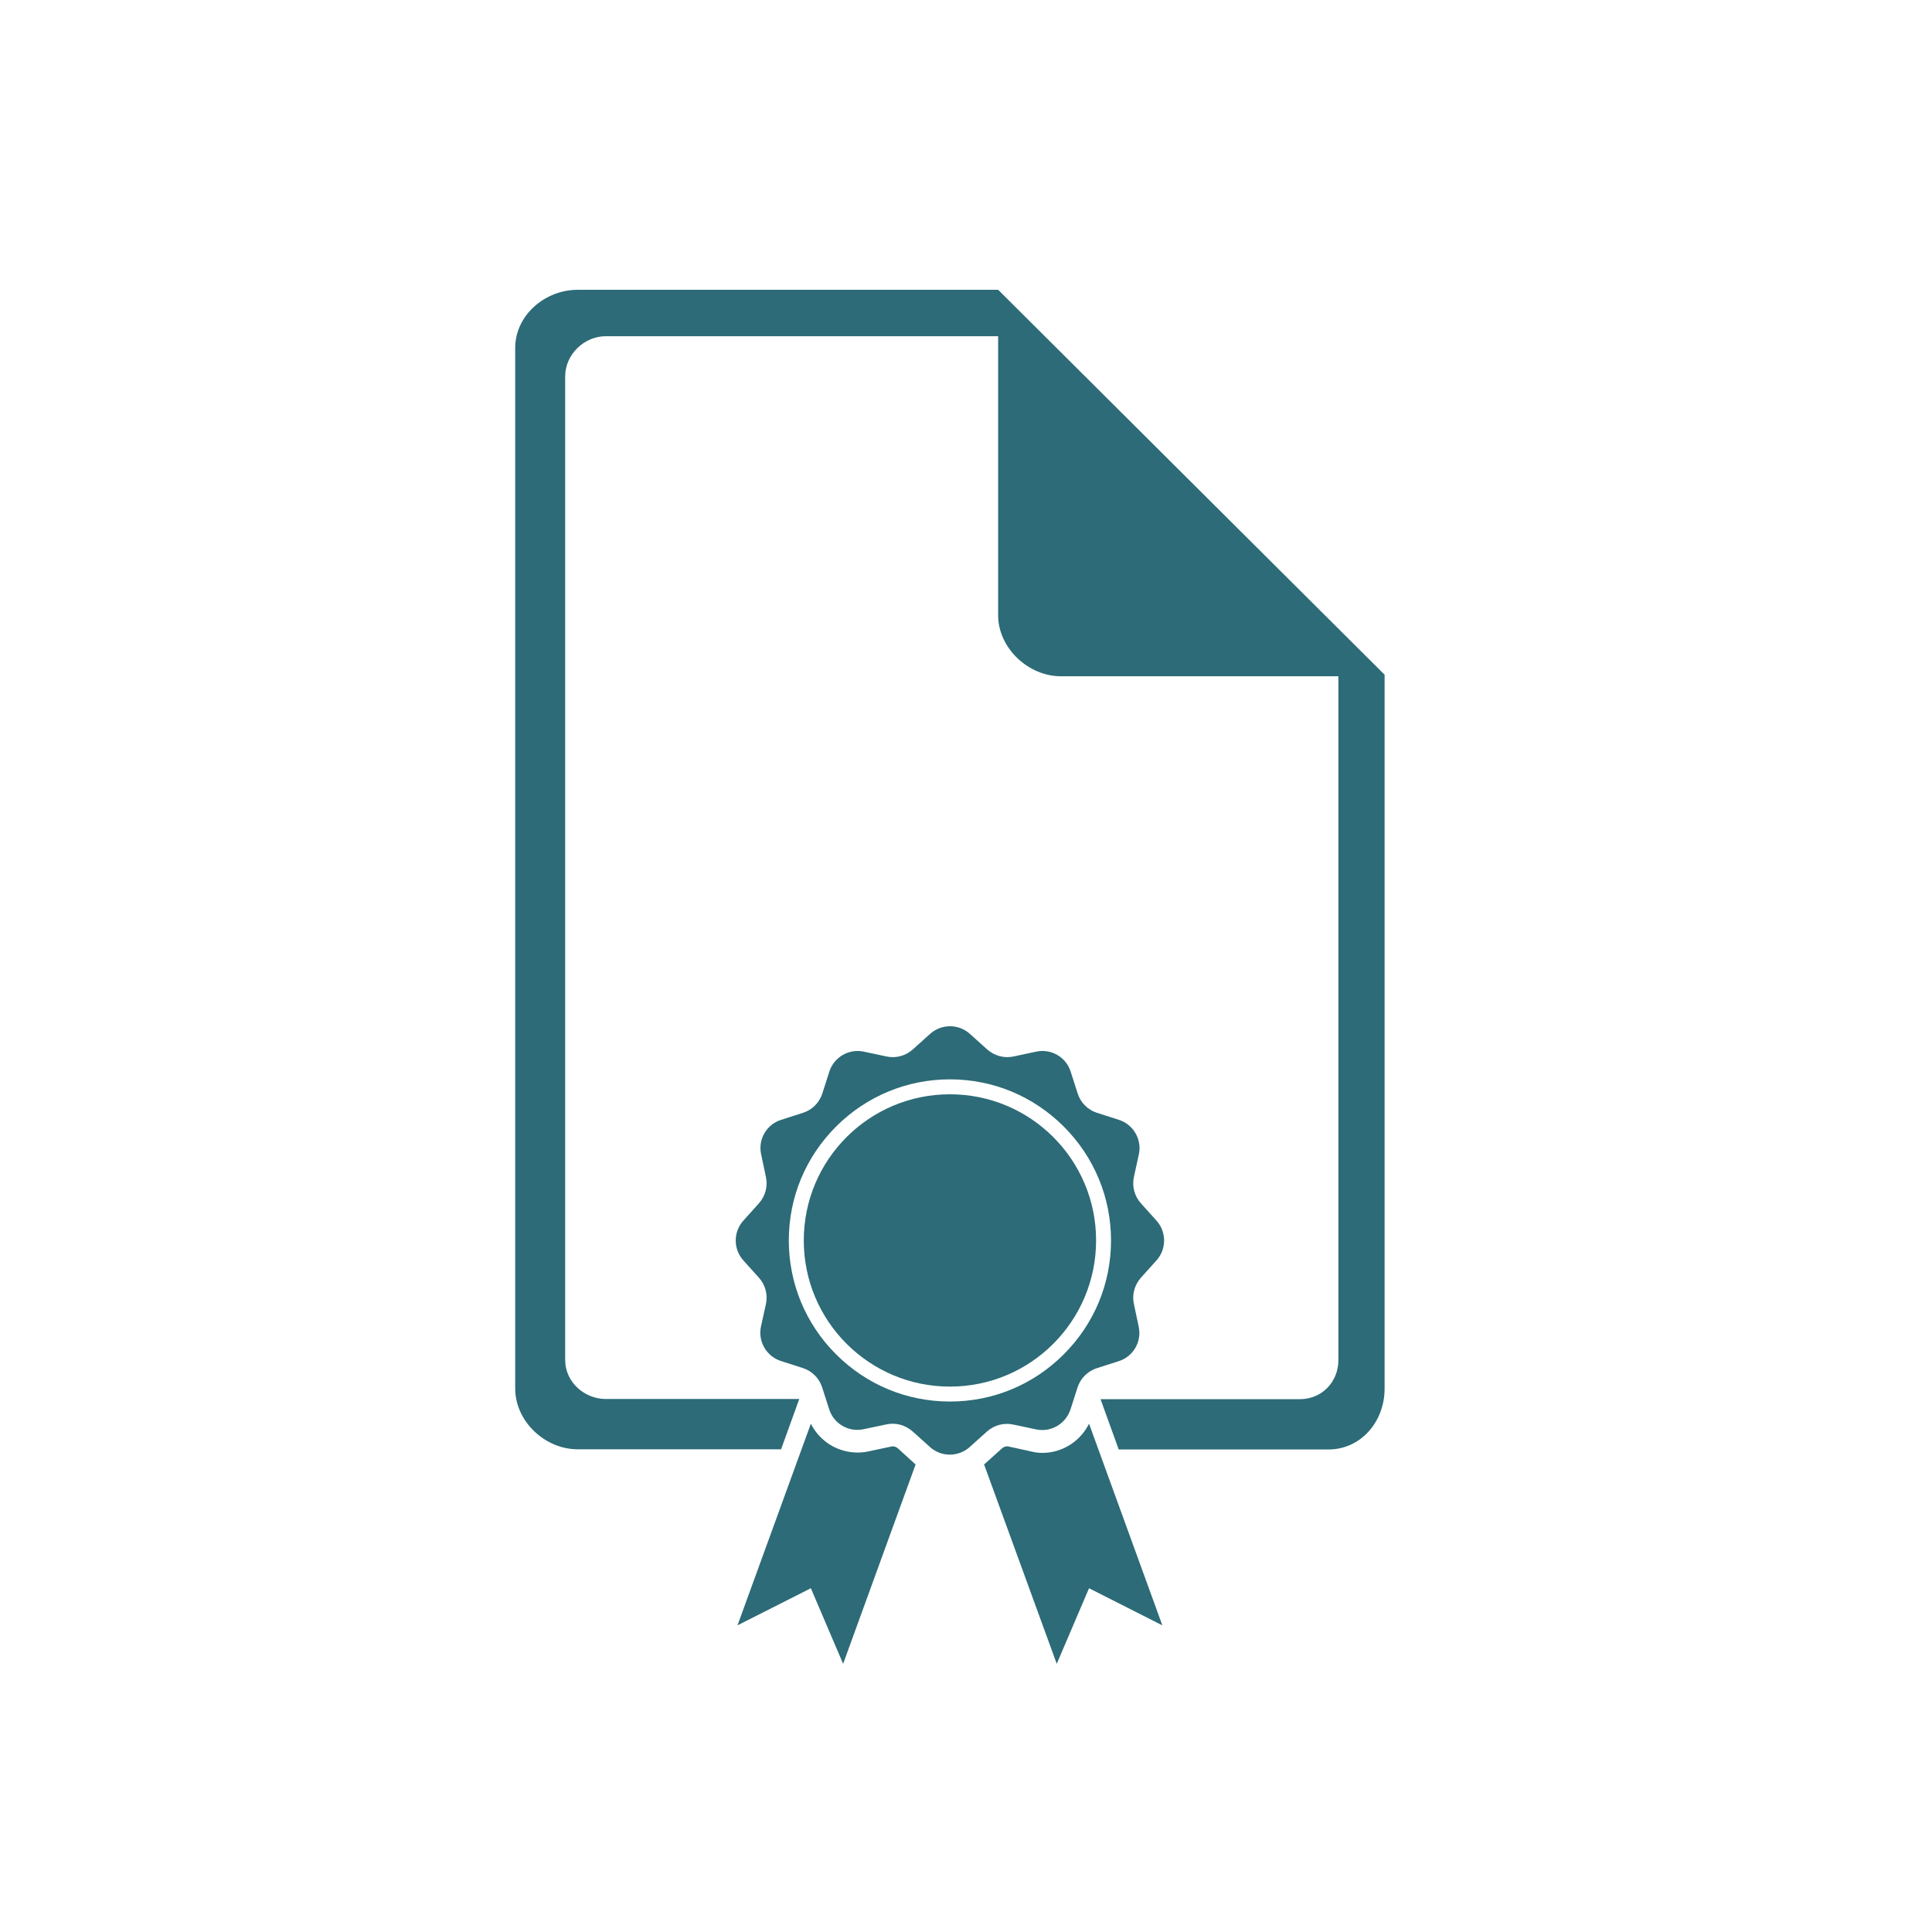 <svg width="60" height="60" viewBox="0 0 60 60" fill="none" xmlns="http://www.w3.org/2000/svg">
<rect width="60" height="60" fill="white"/>
<path d="M34.04 38.523C34.04 41.03 32.008 43.062 29.501 43.062C26.994 43.062 24.962 41.03 24.962 38.523C24.962 36.016 26.994 33.984 29.501 33.984C32.008 33.984 34.04 36.016 34.04 38.523Z" fill="#2C6B77"/>
<path d="M31.469 44.241L32.173 44.39C32.636 44.491 33.1 44.219 33.245 43.771L33.464 43.089C33.554 42.806 33.778 42.582 34.061 42.491L34.744 42.272C35.197 42.128 35.464 41.664 35.363 41.2L35.214 40.496C35.15 40.203 35.235 39.904 35.432 39.68L35.912 39.147C36.232 38.795 36.232 38.256 35.912 37.904L35.432 37.37C35.235 37.152 35.15 36.848 35.214 36.554L35.368 35.85C35.469 35.386 35.197 34.922 34.749 34.778L34.066 34.559C33.784 34.469 33.56 34.245 33.469 33.962L33.25 33.279C33.106 32.826 32.642 32.559 32.178 32.66L31.474 32.81C31.181 32.874 30.882 32.788 30.658 32.591L30.124 32.111C29.772 31.791 29.234 31.791 28.882 32.111L28.348 32.591C28.129 32.788 27.825 32.874 27.532 32.81L26.828 32.66C26.364 32.559 25.9 32.831 25.756 33.279L25.537 33.962C25.446 34.245 25.222 34.469 24.94 34.559L24.257 34.778C23.803 34.922 23.537 35.386 23.638 35.85L23.787 36.554C23.851 36.848 23.766 37.146 23.569 37.37L23.089 37.904C22.769 38.256 22.769 38.795 23.089 39.147L23.569 39.68C23.766 39.899 23.851 40.203 23.787 40.496L23.633 41.195C23.532 41.659 23.804 42.123 24.252 42.267L24.934 42.486C25.217 42.577 25.441 42.801 25.532 43.084L25.751 43.767C25.895 44.22 26.359 44.486 26.823 44.385L27.527 44.236C27.82 44.172 28.119 44.257 28.343 44.455L28.877 44.935C29.228 45.255 29.767 45.255 30.119 44.935L30.653 44.455C30.877 44.257 31.181 44.177 31.469 44.241ZM29.5 43.526C28.162 43.526 26.908 43.003 25.964 42.059C25.02 41.116 24.497 39.856 24.497 38.523C24.497 37.184 25.02 35.931 25.964 34.987C26.908 34.043 28.167 33.52 29.5 33.52C30.839 33.52 32.093 34.043 33.037 34.987C33.981 35.931 34.504 37.19 34.504 38.523C34.504 39.862 33.981 41.115 33.037 42.059C32.093 43.004 30.839 43.526 29.5 43.526Z" fill="#2C6B77"/>
<path d="M27.881 44.977C27.838 44.94 27.785 44.918 27.726 44.918C27.71 44.918 27.694 44.918 27.678 44.924L26.974 45.073C26.862 45.1 26.745 45.11 26.632 45.11C26.008 45.11 25.454 44.758 25.182 44.214L22.904 50.476L25.182 49.324L26.184 51.671L28.435 45.479C28.425 45.474 28.419 45.463 28.409 45.458L27.881 44.977Z" fill="#2C6B77"/>
<path d="M30.999 9H17.941C16.923 9 16 9.79 16 10.808V43.121C16 44.14 16.923 45.009 17.941 45.009H24.257L24.822 43.447H18.816C18.139 43.447 17.552 42.913 17.552 42.236V11.689C17.552 11.011 18.139 10.441 18.816 10.441H30.998V19.108C30.998 20.122 31.932 21.002 32.945 21.002H41.565V42.241C41.565 42.919 41.047 43.452 40.376 43.452L34.178 43.452L34.743 45.015H41.251C42.269 45.015 43 44.145 43 43.127L43 20.954L30.999 9Z" fill="#2C6B77"/>
<path d="M32.37 45.121C32.258 45.121 32.141 45.105 32.029 45.078L31.325 44.923C31.309 44.918 31.293 44.918 31.277 44.918C31.218 44.918 31.165 44.94 31.122 44.977L30.588 45.457C30.583 45.462 30.572 45.473 30.561 45.478L32.818 51.671L33.821 49.324L36.098 50.477L33.821 44.214C33.549 44.764 32.989 45.121 32.37 45.121L32.37 45.121Z" fill="#2C6B77"/>
</svg>
